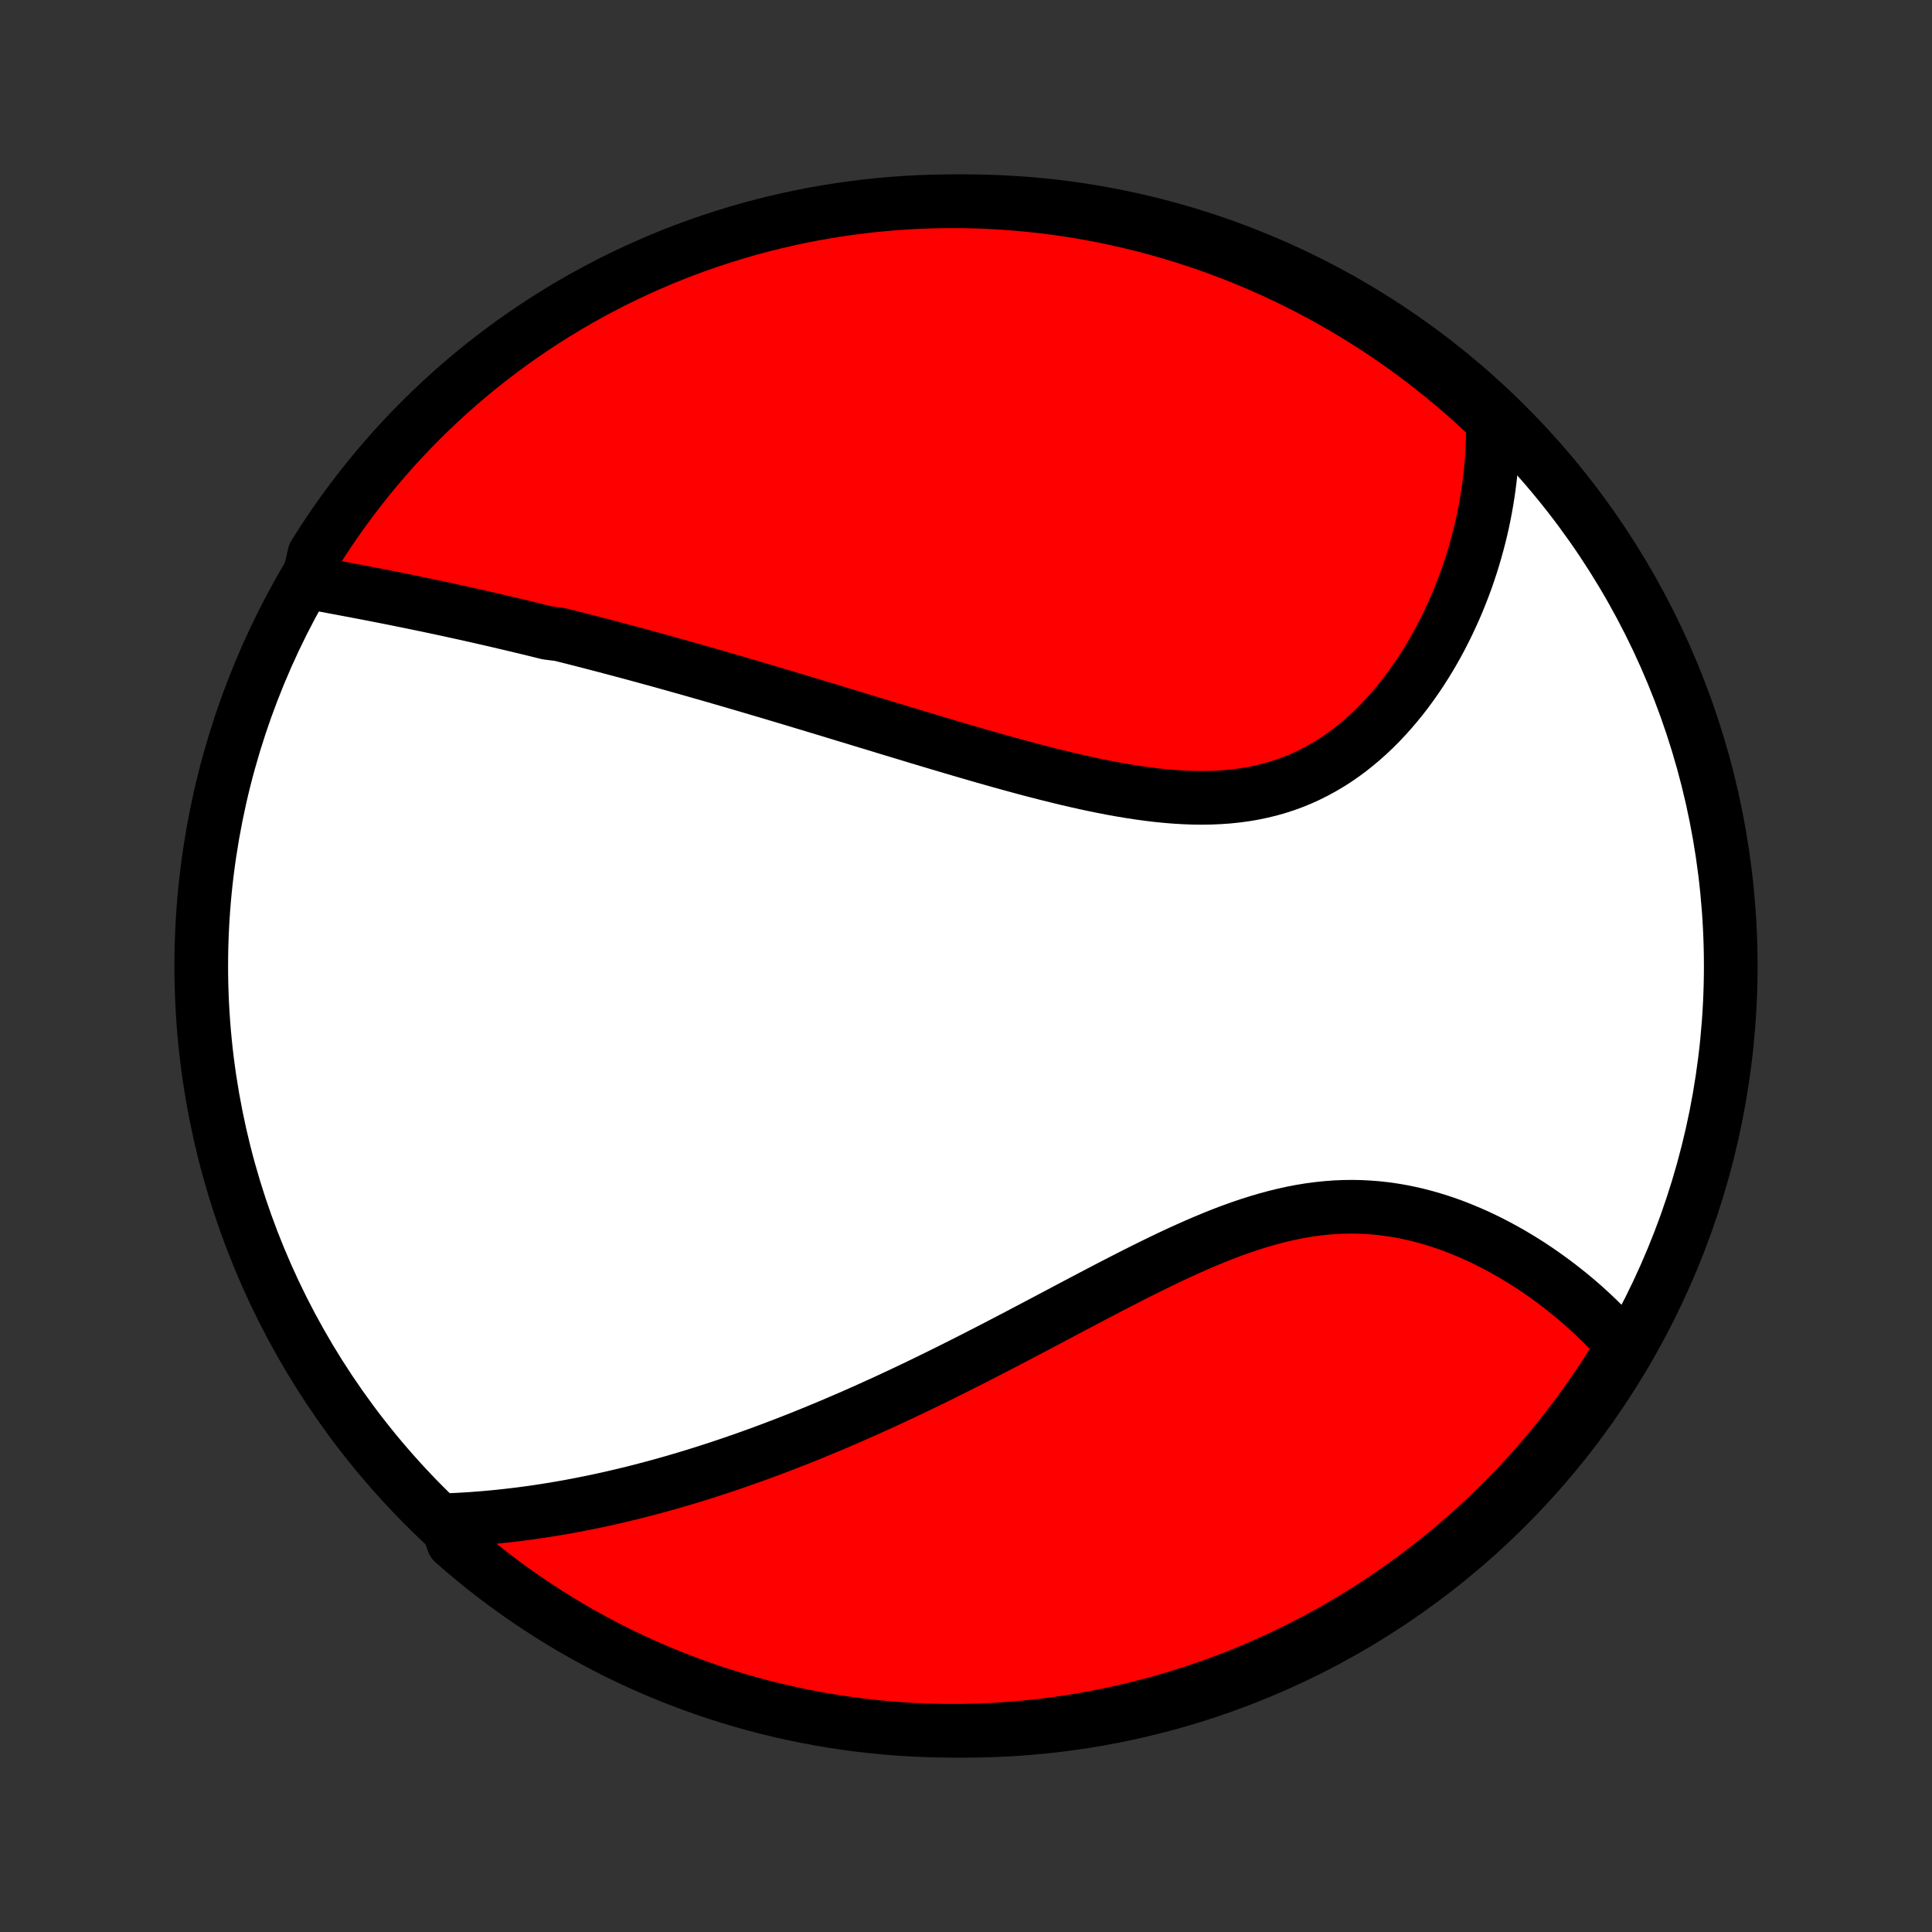 <?xml version="1.0" encoding="utf-8" standalone="no"?>
<!DOCTYPE svg PUBLIC "-//W3C//DTD SVG 1.1//EN"
  "http://www.w3.org/Graphics/SVG/1.1/DTD/svg11.dtd">
<!-- Created with matplotlib (http://matplotlib.org/) -->
<svg height="72pt" version="1.1" viewBox="0 0 72 72" width="72pt" xmlns="http://www.w3.org/2000/svg" xmlns:xlink="http://www.w3.org/1999/xlink">
 <rect x="0" y="0" width="72" height="72" fill="#333333" stroke="none"/>
 <defs>
  <style type="text/css">
*{stroke-linecap:butt;stroke-linejoin:round;}
  </style>
 </defs>
 <g id="figure_1">
  <g id="patch_1">
   <path d="
M0 72
L72 72
L72 0
L0 0
z
" style="fill:none;"/>
  </g>
  <g id="axes_1">
   <g id="PatchCollection_1">
    <defs>
     <path d="
M36 -7.5
C43.558 -7.5 50.808 -10.503 56.153 -15.848
C61.497 -21.192 64.5 -28.442 64.5 -36
C64.5 -43.558 61.497 -50.808 56.153 -56.153
C50.808 -61.497 43.558 -64.5 36 -64.5
C28.442 -64.5 21.192 -61.497 15.848 -56.153
C10.503 -50.808 7.5 -43.558 7.5 -36
C7.5 -28.442 10.503 -21.192 15.848 -15.848
C21.192 -10.503 28.442 -7.5 36 -7.5
z
" id="C0_0_a811fe30f3"/>
     <path d="
M11.481 -50.303
L11.703 -50.262
L11.925 -50.221
L12.147 -50.18
L12.369 -50.138
L12.591 -50.097
L12.814 -50.055
L13.036 -50.013
L13.259 -49.971
L13.481 -49.929
L13.704 -49.886
L13.926 -49.843
L14.149 -49.799
L14.371 -49.756
L14.594 -49.712
L14.816 -49.667
L15.039 -49.622
L15.261 -49.577
L15.483 -49.531
L15.706 -49.485
L15.928 -49.439
L16.15 -49.392
L16.373 -49.345
L16.595 -49.297
L16.817 -49.249
L17.04 -49.2
L17.263 -49.151
L17.485 -49.102
L17.708 -49.052
L17.931 -49.001
L18.154 -48.95
L18.378 -48.899
L18.602 -48.847
L18.826 -48.794
L19.05 -48.742
L19.275 -48.688
L19.5 -48.634
L19.725 -48.58
L19.951 -48.525
L20.177 -48.469
L20.404 -48.413
L20.86 -48.356
L21.088 -48.299
L21.318 -48.241
L21.548 -48.183
L21.779 -48.123
L22.01 -48.064
L22.242 -48.004
L22.476 -47.943
L22.71 -47.881
L22.945 -47.819
L23.181 -47.756
L23.418 -47.693
L23.656 -47.629
L23.895 -47.564
L24.136 -47.498
L24.377 -47.432
L24.62 -47.365
L24.864 -47.297
L25.109 -47.229
L25.356 -47.159
L25.604 -47.09
L25.854 -47.019
L26.105 -46.947
L26.358 -46.875
L26.612 -46.802
L26.868 -46.728
L27.126 -46.653
L27.385 -46.578
L27.646 -46.501
L27.909 -46.424
L28.173 -46.346
L28.44 -46.267
L28.708 -46.188
L28.979 -46.107
L29.251 -46.026
L29.526 -45.943
L29.802 -45.86
L30.08 -45.776
L30.361 -45.691
L30.644 -45.606
L30.929 -45.52
L31.216 -45.432
L31.505 -45.344
L31.797 -45.256
L32.09 -45.166
L32.386 -45.076
L32.684 -44.986
L32.985 -44.894
L33.287 -44.802
L33.592 -44.71
L33.899 -44.617
L34.209 -44.523
L34.52 -44.43
L34.834 -44.336
L35.15 -44.242
L35.468 -44.147
L35.788 -44.053
L36.109 -43.959
L36.433 -43.865
L36.759 -43.772
L37.087 -43.679
L37.416 -43.587
L37.746 -43.496
L38.079 -43.405
L38.413 -43.316
L38.748 -43.229
L39.084 -43.143
L39.421 -43.06
L39.759 -42.978
L40.098 -42.899
L40.437 -42.823
L40.777 -42.75
L41.117 -42.681
L41.456 -42.616
L41.796 -42.555
L42.135 -42.498
L42.474 -42.447
L42.812 -42.401
L43.148 -42.361
L43.484 -42.328
L43.818 -42.301
L44.15 -42.282
L44.479 -42.27
L44.807 -42.267
L45.132 -42.272
L45.454 -42.286
L45.773 -42.309
L46.089 -42.342
L46.401 -42.384
L46.71 -42.437
L47.014 -42.5
L47.315 -42.573
L47.611 -42.657
L47.902 -42.751
L48.189 -42.856
L48.471 -42.971
L48.747 -43.096
L49.019 -43.232
L49.285 -43.377
L49.546 -43.531
L49.802 -43.694
L50.051 -43.867
L50.296 -44.047
L50.534 -44.236
L50.767 -44.432
L50.994 -44.635
L51.215 -44.844
L51.431 -45.06
L51.64 -45.282
L51.844 -45.51
L52.042 -45.742
L52.234 -45.978
L52.42 -46.219
L52.6 -46.464
L52.775 -46.712
L52.944 -46.963
L53.107 -47.218
L53.265 -47.474
L53.417 -47.733
L53.563 -47.993
L53.704 -48.255
L53.839 -48.519
L53.969 -48.784
L54.093 -49.05
L54.213 -49.316
L54.327 -49.583
L54.435 -49.851
L54.539 -50.118
L54.638 -50.386
L54.731 -50.654
L54.82 -50.922
L54.903 -51.19
L54.982 -51.457
L55.056 -51.724
L55.126 -51.99
L55.191 -52.256
L55.251 -52.521
L55.306 -52.785
L55.357 -53.049
L55.404 -53.312
L55.446 -53.574
L55.484 -53.836
L55.517 -54.096
L55.547 -54.356
L55.572 -54.614
L55.593 -54.872
L55.609 -55.129
L55.622 -55.385
L55.63 -55.64
L55.635 -55.894
L55.635 -56.147
L55.631 -56.4
L55.273 -56.651
L54.903 -56.996
L54.528 -57.329
L54.147 -57.656
L53.761 -57.976
L53.369 -58.289
L52.972 -58.596
L52.57 -58.895
L52.163 -59.188
L51.751 -59.474
L51.334 -59.752
L50.912 -60.023
L50.486 -60.287
L50.056 -60.544
L49.621 -60.793
L49.182 -61.035
L48.739 -61.268
L48.292 -61.495
L47.841 -61.713
L47.387 -61.924
L46.929 -62.126
L46.468 -62.321
L46.004 -62.508
L45.537 -62.687
L45.067 -62.857
L44.594 -63.019
L44.118 -63.173
L43.64 -63.319
L43.16 -63.457
L42.677 -63.586
L42.193 -63.707
L41.706 -63.819
L41.218 -63.923
L40.728 -64.018
L40.237 -64.105
L39.745 -64.183
L39.251 -64.253
L38.756 -64.314
L38.261 -64.366
L37.765 -64.41
L37.268 -64.445
L36.771 -64.472
L36.273 -64.49
L35.776 -64.499
L35.279 -64.499
L34.782 -64.491
L34.285 -64.474
L33.789 -64.448
L33.293 -64.414
L32.798 -64.371
L32.304 -64.32
L31.812 -64.259
L31.32 -64.191
L30.831 -64.113
L30.342 -64.027
L29.856 -63.933
L29.371 -63.83
L28.888 -63.718
L28.407 -63.598
L27.929 -63.47
L27.453 -63.333
L26.98 -63.188
L26.51 -63.035
L26.042 -62.873
L25.578 -62.704
L25.116 -62.526
L24.658 -62.34
L24.204 -62.146
L23.753 -61.944
L23.305 -61.734
L22.862 -61.517
L22.423 -61.291
L21.988 -61.058
L21.556 -60.817
L21.13 -60.569
L20.708 -60.313
L20.29 -60.05
L19.878 -59.779
L19.47 -59.502
L19.067 -59.217
L18.67 -58.925
L18.278 -58.626
L17.891 -58.32
L17.509 -58.007
L17.134 -57.688
L16.764 -57.362
L16.4 -57.029
L16.042 -56.69
L15.69 -56.345
L15.344 -55.993
L15.004 -55.636
L14.671 -55.273
L14.345 -54.903
L14.024 -54.528
L13.711 -54.147
L13.405 -53.761
L13.105 -53.369
L12.812 -52.972
L12.526 -52.57
L12.248 -52.163
L11.977 -51.751
L11.713 -51.334
z
" id="C0_1_ae447664a5"/>
     <path d="
M16.61 -15.347
L16.86 -15.357
L17.108 -15.369
L17.357 -15.383
L17.604 -15.399
L17.851 -15.418
L18.097 -15.438
L18.342 -15.46
L18.587 -15.484
L18.831 -15.51
L19.075 -15.538
L19.318 -15.567
L19.56 -15.598
L19.802 -15.631
L20.044 -15.666
L20.285 -15.703
L20.526 -15.741
L20.766 -15.781
L21.006 -15.822
L21.246 -15.865
L21.486 -15.91
L21.725 -15.957
L21.964 -16.005
L22.204 -16.054
L22.443 -16.105
L22.682 -16.158
L22.921 -16.213
L23.16 -16.269
L23.4 -16.326
L23.639 -16.385
L23.879 -16.446
L24.119 -16.509
L24.359 -16.572
L24.6 -16.638
L24.84 -16.705
L25.082 -16.774
L25.323 -16.844
L25.566 -16.916
L25.808 -16.989
L26.052 -17.065
L26.296 -17.142
L26.54 -17.22
L26.786 -17.3
L27.032 -17.382
L27.279 -17.466
L27.526 -17.551
L27.775 -17.638
L28.024 -17.727
L28.275 -17.817
L28.526 -17.91
L28.779 -18.004
L29.032 -18.1
L29.287 -18.198
L29.543 -18.298
L29.8 -18.399
L30.058 -18.503
L30.318 -18.608
L30.578 -18.716
L30.841 -18.825
L31.104 -18.936
L31.369 -19.05
L31.636 -19.165
L31.904 -19.282
L32.174 -19.402
L32.445 -19.523
L32.717 -19.647
L32.992 -19.772
L33.267 -19.9
L33.545 -20.03
L33.824 -20.161
L34.105 -20.295
L34.388 -20.431
L34.672 -20.569
L34.958 -20.709
L35.246 -20.852
L35.535 -20.996
L35.827 -21.142
L36.12 -21.29
L36.414 -21.44
L36.711 -21.592
L37.009 -21.745
L37.309 -21.901
L37.61 -22.058
L37.913 -22.216
L38.218 -22.377
L38.525 -22.538
L38.833 -22.701
L39.142 -22.864
L39.454 -23.029
L39.766 -23.195
L40.08 -23.361
L40.395 -23.527
L40.712 -23.694
L41.03 -23.86
L41.349 -24.027
L41.669 -24.192
L41.99 -24.357
L42.312 -24.521
L42.635 -24.683
L42.959 -24.843
L43.283 -25.001
L43.608 -25.157
L43.933 -25.309
L44.259 -25.457
L44.586 -25.602
L44.912 -25.742
L45.239 -25.878
L45.566 -26.008
L45.892 -26.132
L46.219 -26.25
L46.545 -26.36
L46.871 -26.464
L47.196 -26.56
L47.521 -26.648
L47.845 -26.727
L48.168 -26.798
L48.49 -26.86
L48.811 -26.912
L49.131 -26.954
L49.449 -26.987
L49.766 -27.011
L50.081 -27.024
L50.395 -27.028
L50.706 -27.022
L51.016 -27.006
L51.323 -26.982
L51.627 -26.948
L51.929 -26.905
L52.229 -26.854
L52.525 -26.794
L52.819 -26.727
L53.109 -26.652
L53.396 -26.569
L53.68 -26.48
L53.96 -26.385
L54.236 -26.283
L54.509 -26.175
L54.778 -26.063
L55.043 -25.945
L55.304 -25.822
L55.561 -25.695
L55.813 -25.564
L56.062 -25.429
L56.306 -25.291
L56.546 -25.149
L56.782 -25.005
L57.013 -24.858
L57.239 -24.708
L57.462 -24.555
L57.679 -24.401
L57.893 -24.245
L58.102 -24.087
L58.306 -23.927
L58.507 -23.766
L58.702 -23.604
L58.894 -23.44
L59.081 -23.275
L59.263 -23.109
L59.441 -22.942
L59.615 -22.774
L59.785 -22.606
L59.951 -22.437
L60.112 -22.267
L60.269 -22.096
L60.422 -21.925
L60.402 -21.754
L60.142 -21.277
L59.874 -20.853
L59.598 -20.434
L59.316 -20.02
L59.026 -19.61
L58.73 -19.206
L58.426 -18.807
L58.116 -18.413
L57.799 -18.024
L57.475 -17.641
L57.145 -17.263
L56.808 -16.891
L56.465 -16.525
L56.116 -16.165
L55.76 -15.811
L55.399 -15.463
L55.032 -15.121
L54.658 -14.786
L54.279 -14.457
L53.895 -14.134
L53.505 -13.819
L53.11 -13.51
L52.71 -13.208
L52.304 -12.912
L51.894 -12.624
L51.478 -12.343
L51.059 -12.07
L50.634 -11.803
L50.205 -11.544
L49.772 -11.292
L49.334 -11.048
L48.892 -10.812
L48.447 -10.583
L47.997 -10.362
L47.544 -10.148
L47.088 -9.943
L46.628 -9.745
L46.165 -9.556
L45.699 -9.374
L45.23 -9.201
L44.758 -9.036
L44.283 -8.879
L43.806 -8.73
L43.326 -8.59
L42.844 -8.458
L42.36 -8.334
L41.875 -8.219
L41.387 -8.112
L40.898 -8.014
L40.407 -7.924
L39.915 -7.843
L39.422 -7.77
L38.927 -7.706
L38.432 -7.651
L37.936 -7.604
L37.44 -7.566
L36.943 -7.536
L36.445 -7.516
L35.948 -7.503
L35.451 -7.5
L34.953 -7.505
L34.456 -7.519
L33.96 -7.542
L33.464 -7.573
L32.969 -7.613
L32.475 -7.662
L31.982 -7.719
L31.49 -7.785
L31 -7.859
L30.511 -7.942
L30.024 -8.034
L29.538 -8.134
L29.055 -8.242
L28.573 -8.359
L28.094 -8.485
L27.618 -8.618
L27.143 -8.761
L26.672 -8.911
L26.203 -9.07
L25.738 -9.237
L25.276 -9.412
L24.816 -9.595
L24.36 -9.786
L23.908 -9.985
L23.46 -10.192
L23.015 -10.407
L22.574 -10.63
L22.137 -10.861
L21.705 -11.099
L21.277 -11.344
L20.853 -11.598
L20.434 -11.858
L20.02 -12.126
L19.61 -12.402
L19.206 -12.684
L18.807 -12.974
L18.413 -13.27
L18.024 -13.574
L17.641 -13.884
L17.263 -14.201
L16.891 -14.525
z
" id="C0_2_6e0b2c8a0a"/>
    </defs>
    <g clip-path="url(#p1bffca34e9)">
     <use style="fill:#ffffff;stroke:#000000;stroke-width:2.0;" x="0.0" xlink:href="#C0_0_a811fe30f3" y="72.0"/>
    </g>
    <g clip-path="url(#p1bffca34e9)">
     <use style="fill:#ff0000;stroke:#000000;stroke-width:2.0;" x="0.0" xlink:href="#C0_1_ae447664a5" y="72.0"/>
    </g>
    <g clip-path="url(#p1bffca34e9)">
     <use style="fill:#ff0000;stroke:#000000;stroke-width:2.0;" x="0.0" xlink:href="#C0_2_6e0b2c8a0a" y="72.0"/>
    </g>
   </g>
  </g>
 </g>
 <defs>
  <clipPath id="p1bffca34e9">
   <rect height="72.0" width="72.0" x="0.0" y="0.0"/>
  </clipPath>
 </defs>
</svg>
